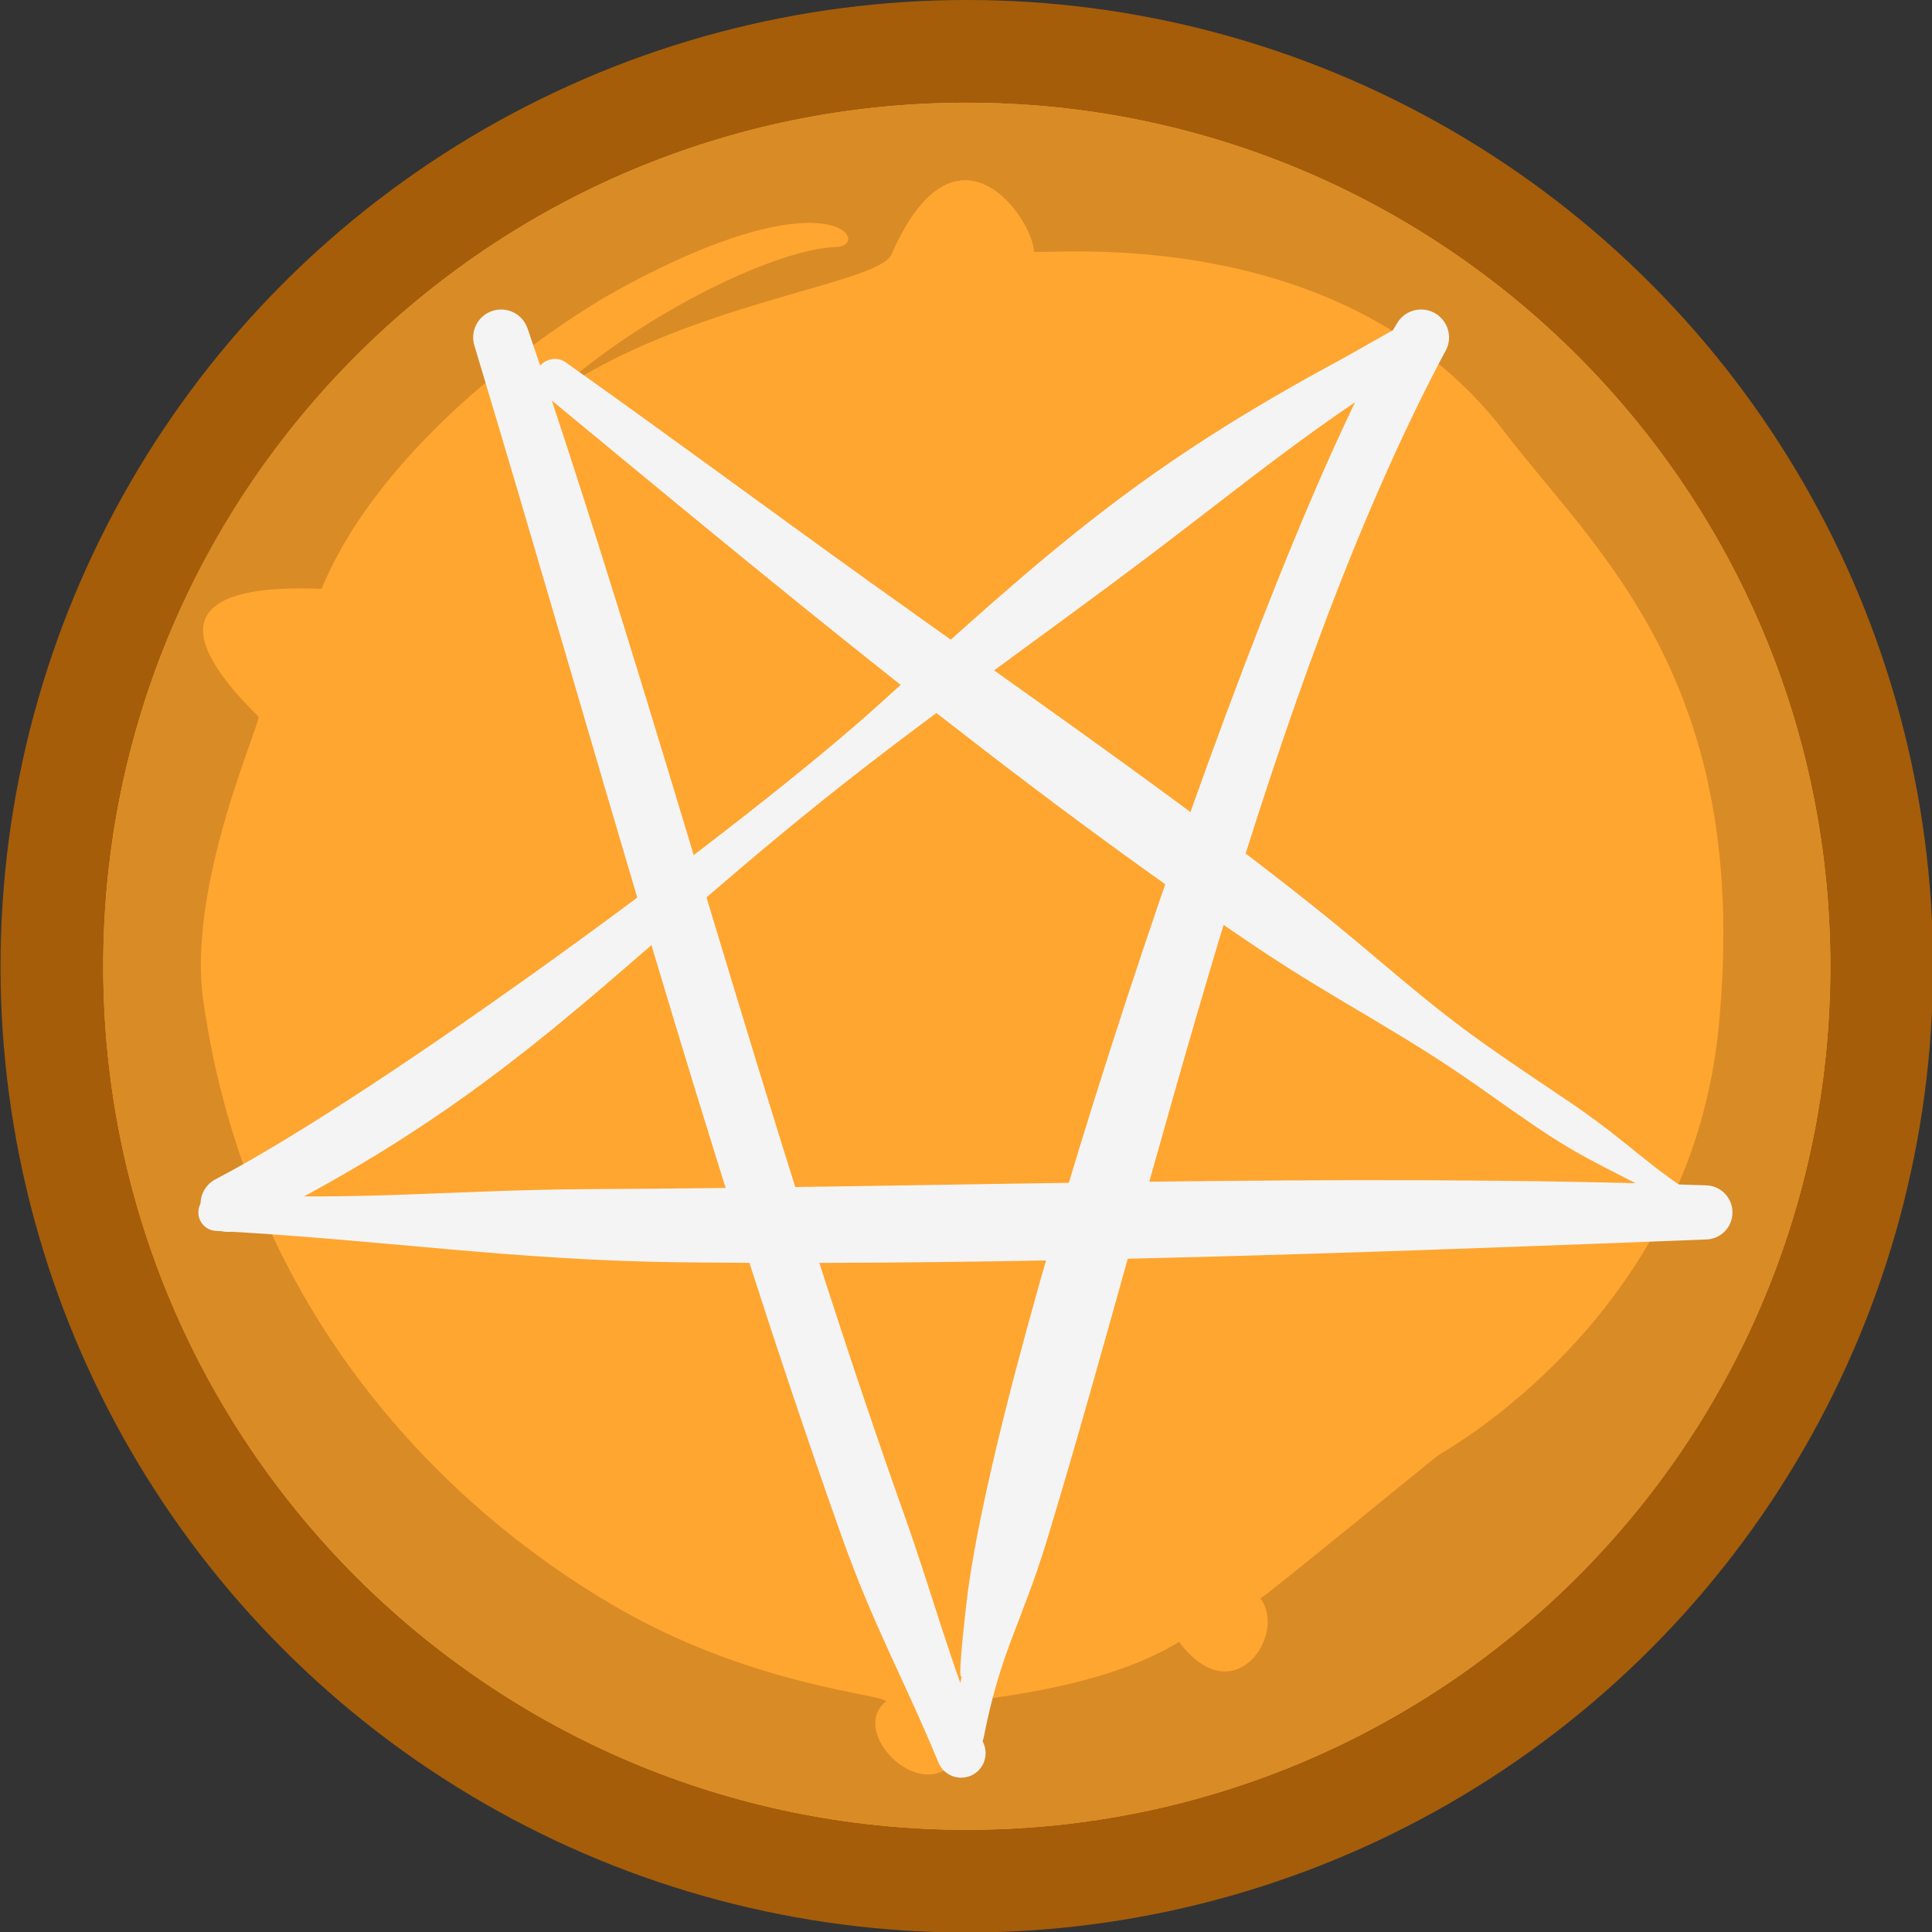 <?xml version="1.0" encoding="UTF-8" standalone="no"?>
<!-- Creator: CorelDRAW -->

<svg
   xml:space="preserve"
   width="10mm"
   height="10mm"
   version="1.1"
   style="clip-rule:evenodd;fill-rule:evenodd;image-rendering:optimizeQuality;shape-rendering:geometricPrecision;text-rendering:geometricPrecision"
   viewBox="0 0 369.303 369.304"
   id="svg121"
   sodipodi:docname="Players2.svg"
   inkscape:version="1.1.2 (b8e25be833, 2022-02-05)"
   xmlns:inkscape="http://www.inkscape.org/namespaces/inkscape"
   xmlns:sodipodi="http://sodipodi.sourceforge.net/DTD/sodipodi-0.dtd"
   xmlns="http://www.w3.org/2000/svg"
   xmlns:svg="http://www.w3.org/2000/svg"><rect x="0" y="0" width="369.303" height="369.304" fill="#333333" stroke="none"/><sodipodi:namedview
   id="namedview123"
   pagecolor="#ffffff"
   bordercolor="#999999"
   borderopacity="1"
   inkscape:pageshadow="0"
   inkscape:pageopacity="0"
   inkscape:pagecheckerboard="0"
   inkscape:document-units="mm"
   showgrid="false"
   inkscape:zoom="4.8567259"
   inkscape:cx="120.76037"
   inkscape:cy="90.493062"
   inkscape:window-width="1920"
   inkscape:window-height="1001"
   inkscape:window-x="-9"
   inkscape:window-y="-9"
   inkscape:window-maximized="1"
   inkscape:current-layer="Capa_x0020_1" />
 <defs
   id="defs10">
  <style
   type="text/css"
   id="style2">
   <![CDATA[
    .fil3 {fill:none}
    .fil0 {fill:#2A5361}
    .fil2 {fill:#358599}
    .fil1 {fill:#3FA3A7}
    .fil5 {fill:#A55D0A}
    .fil7 {fill:#D98B26}
    .fil4 {fill:#F4F4F4}
    .fil6 {fill:#FFA630}
   ]]>
  </style>
    <clipPath
   id="id0">
     <path
   d="m 1399.26,2649.79 c 690.65,0 1250.53,-559.88 1250.53,-1250.53 0,-690.65 -559.88,-1250.53 -1250.53,-1250.53 -690.65,0 -1250.53,559.88 -1250.53,1250.53 0,690.65 559.88,1250.53 1250.53,1250.53 z"
   id="path4" />
    </clipPath>
    <clipPath
   id="id1">
     <path
   d="m 4197.79,2649.79 c 690.65,0 1250.53,-559.88 1250.53,-1250.53 0,-690.65 -559.88,-1250.53 -1250.53,-1250.53 -690.65,0 -1250.53,559.88 -1250.53,1250.53 0,690.65 559.88,1250.53 1250.53,1250.53 z"
   id="path7" />
    </clipPath>
 <clipPath
   id="id1-0"><path
     d="m 4197.79,2649.79 c 690.65,0 1250.53,-559.88 1250.53,-1250.53 0,-690.65 -559.88,-1250.53 -1250.53,-1250.53 -690.65,0 -1250.53,559.88 -1250.53,1250.53 0,690.65 559.88,1250.53 1250.53,1250.53 z"
     id="path7-6" /></clipPath></defs>
 <g
   id="Capa_x0020_1"
   inkscape:label="Capa 1"
   inkscape:groupmode="layer"
   transform="translate(311.4,230.925)">
  <g
   id="Player_x0020_2"
   transform="matrix(0.132,0,0,0.132,-680.706,-230.925)"
   style="clip-rule:evenodd;fill-rule:evenodd;image-rendering:optimizeQuality;shape-rendering:geometricPrecision;text-rendering:geometricPrecision"><circle
     class="fil5"
     cx="4197.79"
     cy="1399.26"
     r="1399.26"
     id="circle76" /><path
     class="fil6"
     d="m 4197.79,2649.79 c 690.65,0 1250.53,-559.88 1250.53,-1250.53 0,-690.65 -559.88,-1250.53 -1250.53,-1250.53 -690.65,0 -1250.53,559.88 -1250.53,1250.53 0,690.65 559.88,1250.53 1250.53,1250.53 z"
     id="path78" /><g
     clip-path="url(#id1-0)"
     id="g83"><g
       id="g81"><path
         id="_1_0"
         class="fil7"
         d="m 4183.96,2892.3 c 834.38,0 1510.79,-676.4 1510.79,-1510.79 0,-834.38 -676.4,-1510.79 -1510.79,-1510.79 -834.38,0 -1510.79,676.4 -1510.79,1510.79 0,834.38 676.4,1510.79 1510.79,1510.79 z M 3263.4,852.75 C 3353.81,634.58 3609.23,465 3696.42,417.6 c 310.6,-168.84 364.88,-61.13 311.71,-59.82 -81.57,2.03 -275.22,91.56 -412.22,215.95 192.29,-135.59 473.56,-161.26 492.87,-205.37 91.64,-209.32 201.91,-57.18 206.39,-5.13 -20.54,11.83 435.9,-58.62 681.77,262.8 132.99,173.86 358.69,360.33 309.61,861.77 -37.21,380.05 -333.97,577.57 -405.77,619.33 -2.42,1.4 -251.78,205.6 -257.8,207.68 39.27,50.47 -37.89,168.99 -117.9,62.79 -114.78,71.04 -298.93,82.31 -299.15,86.28 -11.93,207.88 -193.96,54.84 -125.18,0.03 -0.73,-10.59 -191.17,-20.91 -391.77,-137.36 -242.57,-140.81 -532.41,-421.85 -596.93,-878.26 -23.34,-165.16 81.33,-396.35 80.22,-410.37 -137.5,-135.1 -92.98,-192.9 91.12,-185.18 z" /></g></g><path
     class="fil3"
     d="m 4197.79,2649.79 c 690.65,0 1250.53,-559.88 1250.53,-1250.53 0,-690.65 -559.88,-1250.53 -1250.53,-1250.53 -690.65,0 -1250.53,559.88 -1250.53,1250.53 0,690.65 559.88,1250.53 1250.53,1250.53 z"
     id="path85" /><g
     id="g117"><g
       id="g89"><path
         class="fil4"
         d="m 3561.9,476.08 c 193.77,567.82 343.97,1151.22 544.65,1715.67 43.73,122.98 65.96,213.38 115.59,332.97 7.78,17.99 -0.49,38.88 -18.47,46.66 -17.99,7.78 -38.88,-0.49 -46.66,-18.47 -52.15,-125.62 -94.07,-197.72 -140.78,-329.09 -198.85,-559.29 -359.36,-1152.61 -531.24,-1722.58 -6.94,-21.24 4.64,-44.08 25.88,-51.03 21.24,-6.94 44.08,4.64 51.03,25.88 z"
         id="path87" /></g><path
       class="fil3"
       d="m 3523.45,488.66 c 192.5,588.62 442.05,1532.37 666.13,2050.16"
       id="path91" /><g
       id="g95"><path
         class="fil4"
         d="m 4889.66,510.67 c -259.41,488.67 -413.34,1185.42 -575.68,1719.25 -36.82,121.08 -67.05,160.35 -91.47,285.13 -2.27,13.22 -14.84,22.1 -28.06,19.82 -13.22,-2.27 -22.1,-14.83 -19.82,-28.06 33.26,-170 -0.4,19.92 22.32,-182.55 40.87,-364.1 430.09,-1536.84 624.81,-1857.61 12.16,-18.75 37.21,-24.09 55.96,-11.93 18.75,12.16 24.09,37.21 11.93,55.96 z"
         id="path93" /></g><path
       class="fil3"
       d="M 4855.72,488.66 C 4654.88,798.27 4260.4,2151.73 4198.58,2510.93"
       id="path97" /><g
       id="g101"><path
         class="fil4"
         d="m 3112.03,1706.6 c 237.77,-124.64 763.63,-509.75 959.33,-687.04 245.18,-222.12 376.36,-342.37 672.16,-501.04 l 98.67,-55.82 c 14.33,-7.47 32.01,-1.91 39.47,12.43 7.47,14.33 1.91,32 -12.42,39.47 -143.62,81.27 -272.55,188.49 -404.29,288.06 -155.21,117.31 -327.71,237.57 -475.78,356.33 -319.09,255.94 -454.82,429.93 -843.89,621.38 -20.37,9.18 -44.33,0.12 -53.51,-20.25 -9.18,-20.37 -0.12,-44.33 20.26,-53.51 z"
         id="path99" /></g><path
       class="fil3"
       d="M 3128.66,1743.49 C 3576.39,1541.6 4354.79,749.71 4855.72,488.66"
       id="path103" /><g
       id="g107"><path
         class="fil4"
         d="m 3615.44,523.62 c 145.33,103.03 295.49,214.07 442.13,319.29 222.13,159.39 520.43,364.04 722.44,535.46 123.68,104.95 153.15,125.24 286.16,214.41 92.56,62.06 118.2,97.88 207.73,151.57 6.28,3.59 8.46,11.58 4.88,17.87 -3.59,6.28 -11.59,8.46 -17.87,4.88 l -61.64,-36.96 c -132.41,-67.24 -130.05,-64.43 -256.5,-153.8 -117.4,-82.96 -205.49,-124.41 -321.84,-202.23 -349.97,-234.1 -707.62,-532.76 -1033.81,-802.13 -13.35,-7.82 -17.83,-24.98 -10.02,-38.34 7.82,-13.35 24.99,-17.83 38.34,-10.02 z"
         id="path105" /></g><path
       class="fil3"
       d="m 3601.28,547.8 c 15.69,9.19 153.16,123.78 210.58,167.11 294.3,222.08 1163.64,874.18 1455.55,1040.82"
       id="path109" /><g
       id="g113"><path
         class="fil4"
         d="m 5267.34,1794.94 c -479.06,18.64 -1005.19,38.42 -1482.58,33.04 -244.76,-2.76 -435.85,-32.94 -674.61,-45.53 -14.76,-0.89 -26.01,-13.58 -25.12,-28.34 0.89,-14.76 13.58,-26 28.34,-25.12 203.72,10.74 339.92,-5.98 537.28,-6.97 533.81,-2.69 1086.88,-24.1 1616.84,-5.52 21.66,0.04 39.18,17.63 39.14,39.29 -0.04,21.66 -17.63,39.18 -39.29,39.14 z"
         id="path111" /></g><path
       class="fil3"
       d="m 5267.41,1755.72 c -717.45,-1.38 -1438.82,43.09 -2155.66,0"
       id="path115" /></g></g>
  
 </g>
</svg>
